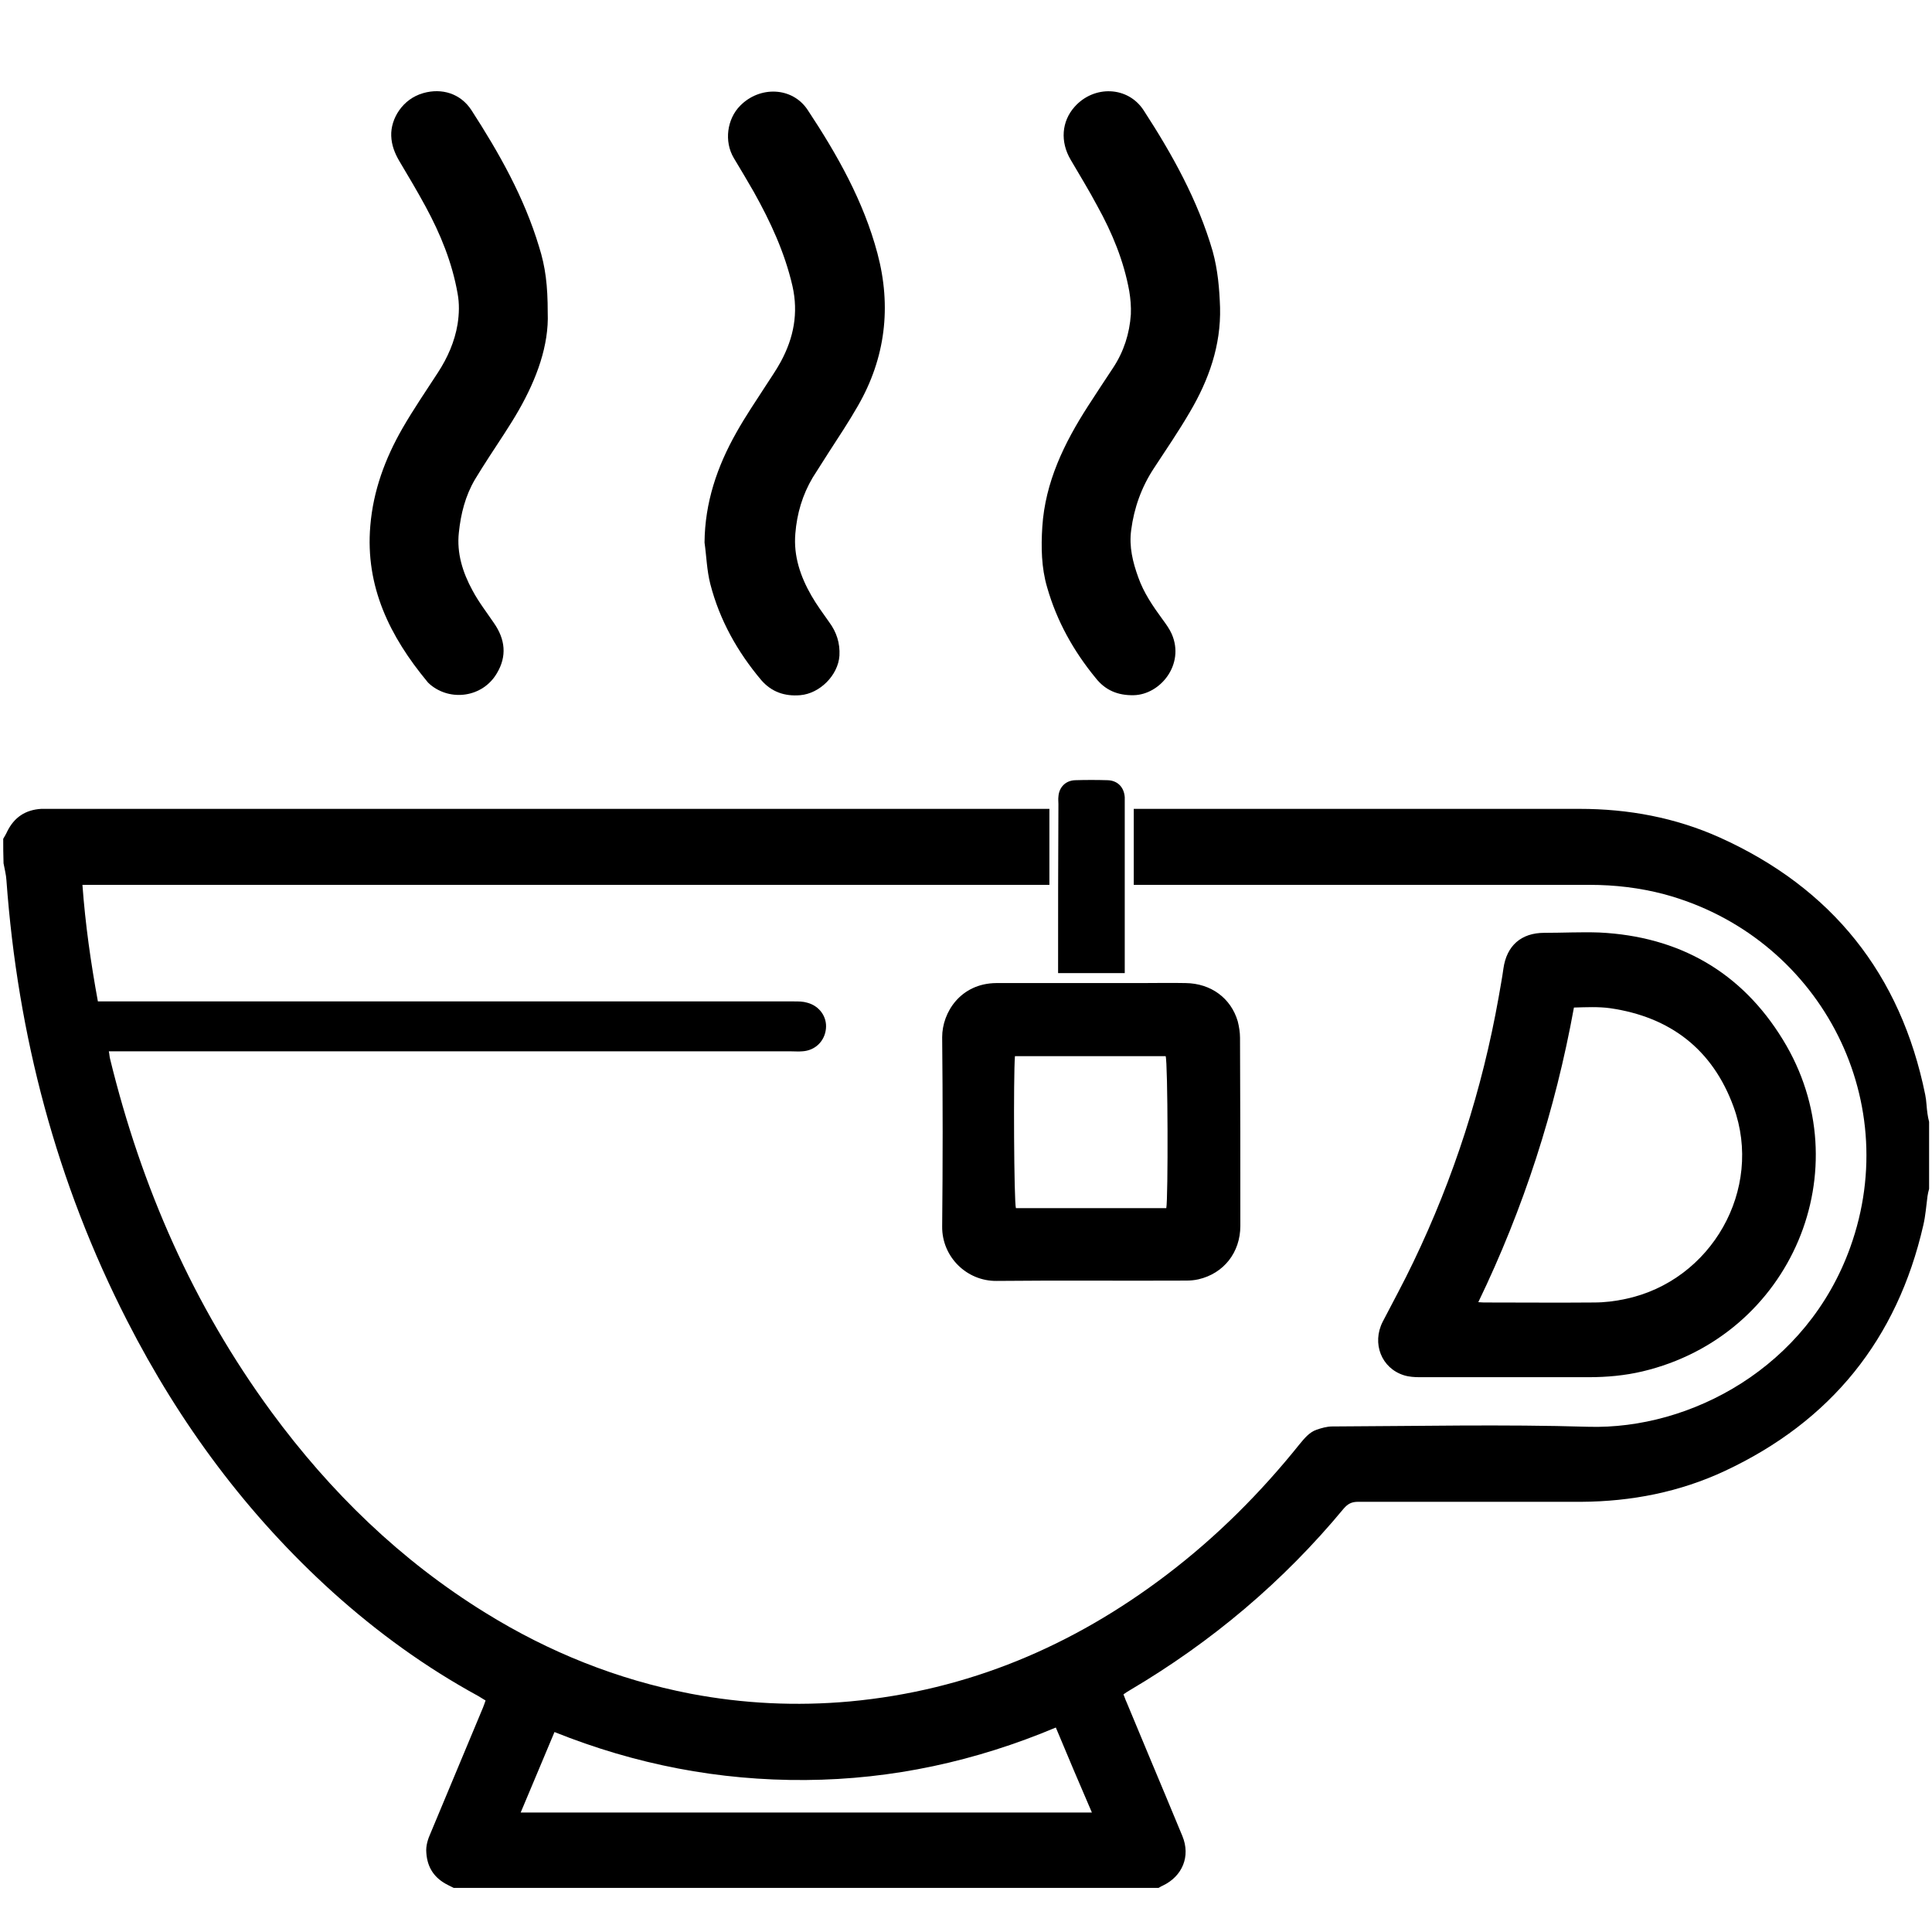 <?xml version="1.0" encoding="utf-8"?>
<!-- Generator: Adobe Illustrator 22.1.0, SVG Export Plug-In . SVG Version: 6.00 Build 0)  -->
<svg version="1.1" id="Layer_1" xmlns="http://www.w3.org/2000/svg" xmlns:xlink="http://www.w3.org/1999/xlink" x="0px" y="0px"
	 viewBox="0 0 600 600" style="enable-background:new 0 0 600 600;" xml:space="preserve">
<g>
	<path d="M1,260.5c0.4-0.7,0.9-1.5,1.2-2.2c2.2-4.5,5.7-6.8,10.6-7.1c1,0,1.9,0,2.9,0c102.2,0,204.4,0,306.5,0c1.2,0,2.4,0,3.7,0
		c0,8,0,15.6,0,23.6c-100.1,0-200.1,0-300.3,0c0.9,12.3,2.6,24.2,4.8,36.2c1.3,0,2.4,0,3.5,0c70.9,0,141.8,0,212.7,0
		c1.4,0,2.8,0,4.1,0.4c3.8,1,6.2,4.4,5.8,8.1c-0.4,3.9-3.4,6.8-7.4,7c-1.1,0.1-2.3,0-3.4,0c-69.4,0-138.8,0-208.3,0
		c-1.1,0-2.2,0-3.6,0c0.2,0.9,0.2,1.7,0.4,2.4c9.7,39.7,25.8,76.5,50.1,109.6c18.3,24.9,40.1,46.1,66.5,62.4
		c19.7,12.2,40.9,20.7,63.7,25.1c16.3,3.1,32.8,3.9,49.4,2.4c36.8-3.4,69.3-17.2,98.5-39.4c15.5-11.8,29.1-25.4,41.2-40.5
		c1.5-1.8,3-3.7,5.3-4.5c1.5-0.5,3.2-1,4.8-1c26.5-0.1,53.1-0.7,79.6,0.1c31.7,0.9,67.9-18.4,81.3-55.7
		c16.9-46.9-10.3-96.9-57.8-109.7c-7.6-2-15.3-2.9-23.1-2.9c-45.9,0-91.9,0-137.8,0c-1.2,0-2.4,0-3.8,0c0-7.9,0-15.6,0-23.6
		c1.1,0,2.2,0,3.3,0c45.1,0,90.1,0,135.2,0c15.1,0,29.7,2.7,43.5,8.9c34.8,15.7,56.2,42.4,63.8,79.9c0.4,1.9,0.4,4,0.7,5.9
		c0.1,0.8,0.3,1.7,0.5,2.5c0,6.9,0,13.9,0,20.8c-0.2,0.8-0.4,1.5-0.5,2.3c-0.4,3-0.6,6-1.3,9c-8.1,35.4-28.7,60.9-61.6,76.3
		c-14.1,6.6-29.1,9.5-44.6,9.6c-23.1,0-46.3,0-69.4,0c-1.9,0-3.1,0.6-4.4,2.1c-18.8,22.7-41,41.4-66.4,56.4c-0.7,0.4-1.3,0.8-2,1.3
		c0.4,0.9,0.6,1.7,1,2.5c2.3,5.6,4.7,11.2,7,16.8c3.4,8.2,6.9,16.4,10.3,24.7c2.6,6.3,0,12.5-6.1,15.4c-0.5,0.2-0.9,0.5-1.3,0.7
		c-73,0-145.9,0-218.9,0c-0.6-0.3-1.2-0.6-1.8-0.9c-4.2-2.1-6.4-5.4-6.7-10c-0.2-2.2,0.5-4.3,1.4-6.3c5.4-12.9,10.8-25.9,16.2-38.8
		c0.3-0.7,0.5-1.4,0.8-2.2c-0.8-0.5-1.6-1-2.3-1.4c-16.3-8.9-31.2-19.7-45-32.1c-26.7-24.1-47.7-52.5-64-84.4
		c-22-43-34-88.7-37.5-136.8c-0.1-1.8-0.6-3.6-0.9-5.3C1,265.3,1,262.9,1,260.5z M327.9,536.5c-25,10.5-50.8,16.1-77.7,16.3
		c-26.9,0.2-52.8-4.8-78-14.9c-3.5,8.3-6.9,16.5-10.5,25c59.3,0,118.2,0,177.4,0C335.3,554.1,331.6,545.4,327.9,536.5z"/>
	<path d="M470,427.7c-9.7,0-19.4,0-29.1,0c-1.6,0-3.3-0.1-4.9-0.6c-7-2.2-10-9.9-6.6-16.6c3.2-6.2,6.5-12.2,9.5-18.5
		c12.6-26.2,21.4-53.6,26.5-82.2c0.5-3,1.1-6,1.5-9c1-7.1,5.5-11.1,12.7-11.1c5.7,0,11.4-0.3,17.1-0.1c24.7,1.2,44.1,12.2,57,33.3
		c24.6,40.1,2.7,92-43.6,103c-5.5,1.3-11.1,1.8-16.7,1.8C485.6,427.7,477.8,427.7,470,427.7z M459.1,404.4c1.1,0.1,1.8,0.1,2.6,0.1
		c11.1,0,22.2,0.1,33.3,0c3.3,0,6.6-0.4,9.8-1.1c26.7-5.6,42.9-34,33.6-59.6c-6.5-17.9-19.7-28-38.4-30.7c-3.7-0.5-7.4-0.3-11.2-0.2
		C483,344.8,473.2,375.2,459.1,404.4z"/>
	<path d="M328.6,301v1.2h20.7v-1c0-17.2,0-34.3,0-51.5c0-0.7,0-1.4,0-2.1c-0.2-3.1-2.2-5.2-5.3-5.3c-3.4-0.1-6.8-0.1-10.1,0
		c-3,0.1-5,2.2-5.2,5.1c-0.1,0.8,0,1.6,0,2.3C328.6,266.9,328.6,284,328.6,301z"/>
	<path d="M385.1,322.3c0-1.7-0.3-3.5-0.7-5.1c-2.1-7.2-8.3-11.8-16.2-11.9c-4.7-0.1-9.3,0-14,0c0,0,0,0,0,0h-25.6v0
		c-1.3,0-2.2,0-3.1,0c-5.4,0-10.7,0-16.1,0c-11.1,0.1-16.8,9.1-16.8,16.8c0.2,19.6,0.2,39.2,0,58.8c-0.1,9.4,7.6,17,16.9,16.9
		c19.6-0.2,39.2,0,58.8-0.1c1.3,0,2.6-0.1,3.9-0.4c7.8-1.8,13-8.3,13-16.6C385.2,361.3,385.2,341.8,385.1,322.3z M362.2,375.2h-46.7
		c-0.6-1.8-0.8-41-0.3-47.2h46.8C362.7,329.8,362.8,372.2,362.2,375.2z"/>
	<path d="M218.8,168.5c0.1-12.4,3.9-23.6,9.9-34.2c2.8-5,6-9.7,9.1-14.5c1.6-2.5,3.3-4.9,4.7-7.5c4-7.4,5.5-15.1,3.6-23.5
		c-2.4-10.4-6.8-19.9-12-29.2c-2-3.5-4.1-7-6.2-10.5c-3.1-5.2-2.1-12.2,2-16.3c6-6.1,16.1-5.9,20.9,1.3
		c9.2,13.9,17.4,28.4,21.7,44.6c4.4,16.5,2.5,32.5-6.1,47.4c-2.8,4.9-6,9.7-9.1,14.5c-1.6,2.6-3.3,5.1-4.9,7.7
		c-3.2,5.4-4.9,11.2-5.4,17.4c-0.6,7,1.6,13.4,5,19.3c1.6,2.8,3.6,5.5,5.5,8.2c2.3,3.1,3.4,6.5,3.2,10.4
		c-0.4,6.1-6.1,11.8-12.2,12.3c-4.8,0.4-8.9-1-12.1-4.7c-7.4-8.8-12.9-18.6-15.8-29.8C219.5,177.1,219.4,172.7,218.8,168.5z"/>
	<path d="M170.1,97.1c0.4,10.1-3.4,20.5-9,30.3c-2.8,4.9-6.1,9.7-9.2,14.5c-1.5,2.3-3,4.7-4.4,7c-3,5.1-4.4,10.7-5,16.5
		c-0.7,6.4,1.2,12.4,4.2,17.9c1.9,3.6,4.4,6.8,6.7,10.2c3.5,5,4.1,10.3,0.9,15.6c-4.4,7.5-14.4,8.8-20.7,3.5
		c-0.3-0.3-0.7-0.6-0.9-0.9c-11.6-14-19.3-29.5-17.7-48.4c0.9-10.9,4.6-20.9,10-30.3c3.4-5.9,7.3-11.6,11-17.3c3-4.6,5.2-9.6,6.1-15
		c0.5-3.2,0.6-6.4,0-9.6c-1.7-9.6-5.3-18.4-9.9-26.9c-2.6-4.8-5.4-9.5-8.2-14.2c-1.4-2.4-2.4-4.9-2.5-7.8c-0.2-5.3,3.5-11.5,10-13.3
		c5.7-1.6,11.5,0.1,14.9,5.3c8.6,13.3,16.4,27.1,21,42.4C169.4,82.9,170.1,88.6,170.1,97.1z"/>
	<path d="M378.9,95.5c0.3,11.8-3.5,22.5-9.4,32.5c-3.5,6-7.4,11.7-11.2,17.5c-3.8,5.8-6.1,12.2-7,19.1c-0.7,5.2,0.5,10,2.2,14.7
		c1.7,4.8,4.5,8.9,7.5,13c1.1,1.5,2.2,3,2.9,4.6c4.1,9.4-3.5,18.8-11.8,19c-4.9,0.1-8.8-1.5-11.8-5.3c-6.9-8.4-12.1-17.7-15.1-28.2
		c-1.8-6.1-1.9-12.5-1.5-18.8c0.9-13.9,6.8-26,14.2-37.5c2.6-4,5.2-8,7.8-11.9c3.3-5,5.1-10.6,5.5-16.6c0.1-2.4-0.1-4.8-0.5-7.2
		c-1.7-9.4-5.3-18.1-9.9-26.4c-2.6-4.9-5.5-9.6-8.3-14.4c-3.3-5.6-2.8-11.9,1.2-16.4c6-6.8,16.6-6.5,21.5,1.1
		C364.1,48,372,62.2,376.6,78C378.2,83.8,378.7,89.6,378.9,95.5z"/>
</g>
</svg>

